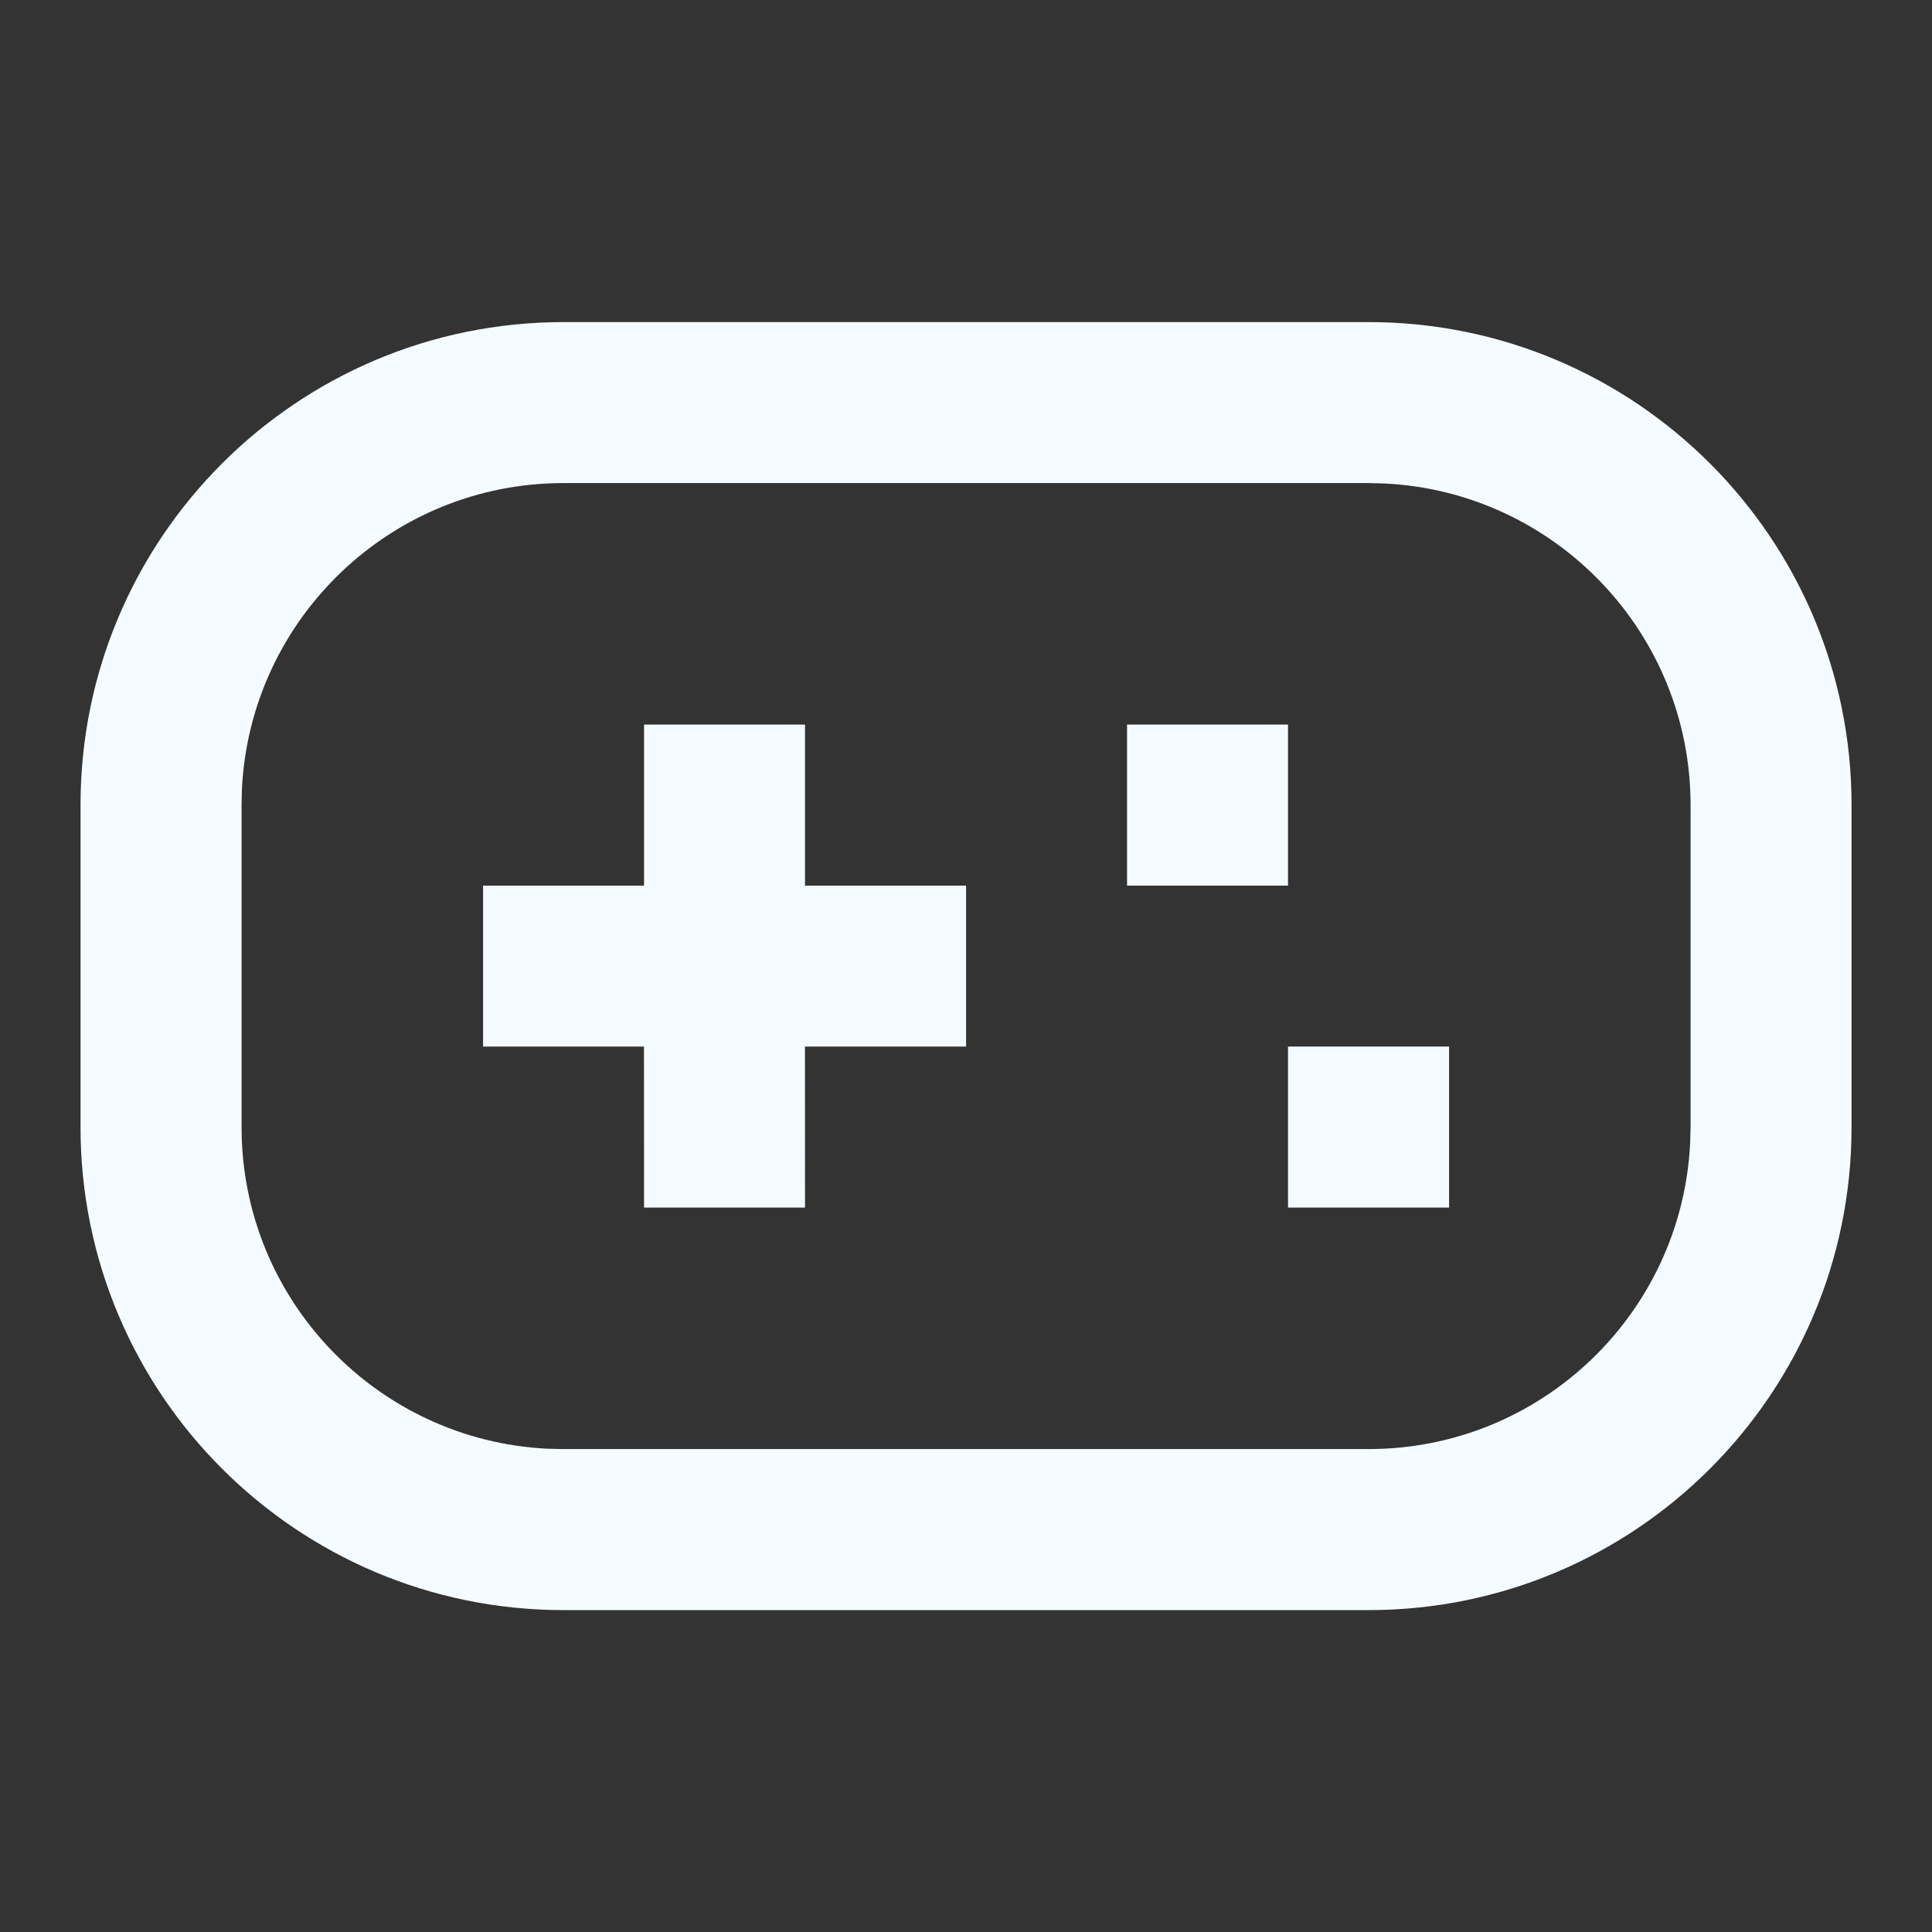 <svg width="28" height="28" viewBox="0 0 28 28" fill="none" xmlns="http://www.w3.org/2000/svg">
<rect x="0" y="0" width="28" height="28" fill="#333333" stroke="none"/>
<path d="M19.834 4.668C23.7 4.668 26.834 7.802 26.834 11.668V16.335C26.834 20.201 23.7 23.335 19.834 23.335H8.167C4.301 23.335 1.167 20.201 1.167 16.335V11.668C1.167 7.802 4.301 4.668 8.167 4.668H19.834ZM19.834 7.001H8.167C5.668 7.001 3.628 8.966 3.506 11.435L3.501 11.668V16.335C3.501 18.834 5.465 20.874 7.934 20.996L8.167 21.001H19.834C22.333 21.001 24.373 19.037 24.495 16.567L24.501 16.335V11.668C24.501 9.169 22.536 7.128 20.067 7.007L19.834 7.001ZM11.667 10.501V12.835H14.001V15.168H11.666L11.667 17.501H9.334L9.333 15.168H7.001V12.835H9.334V10.501H11.667ZM21.001 15.168V17.501H18.667V15.168H21.001ZM18.667 10.501V12.835H16.334V10.501H18.667Z" fill="#F5FBFF"/>
</svg>
